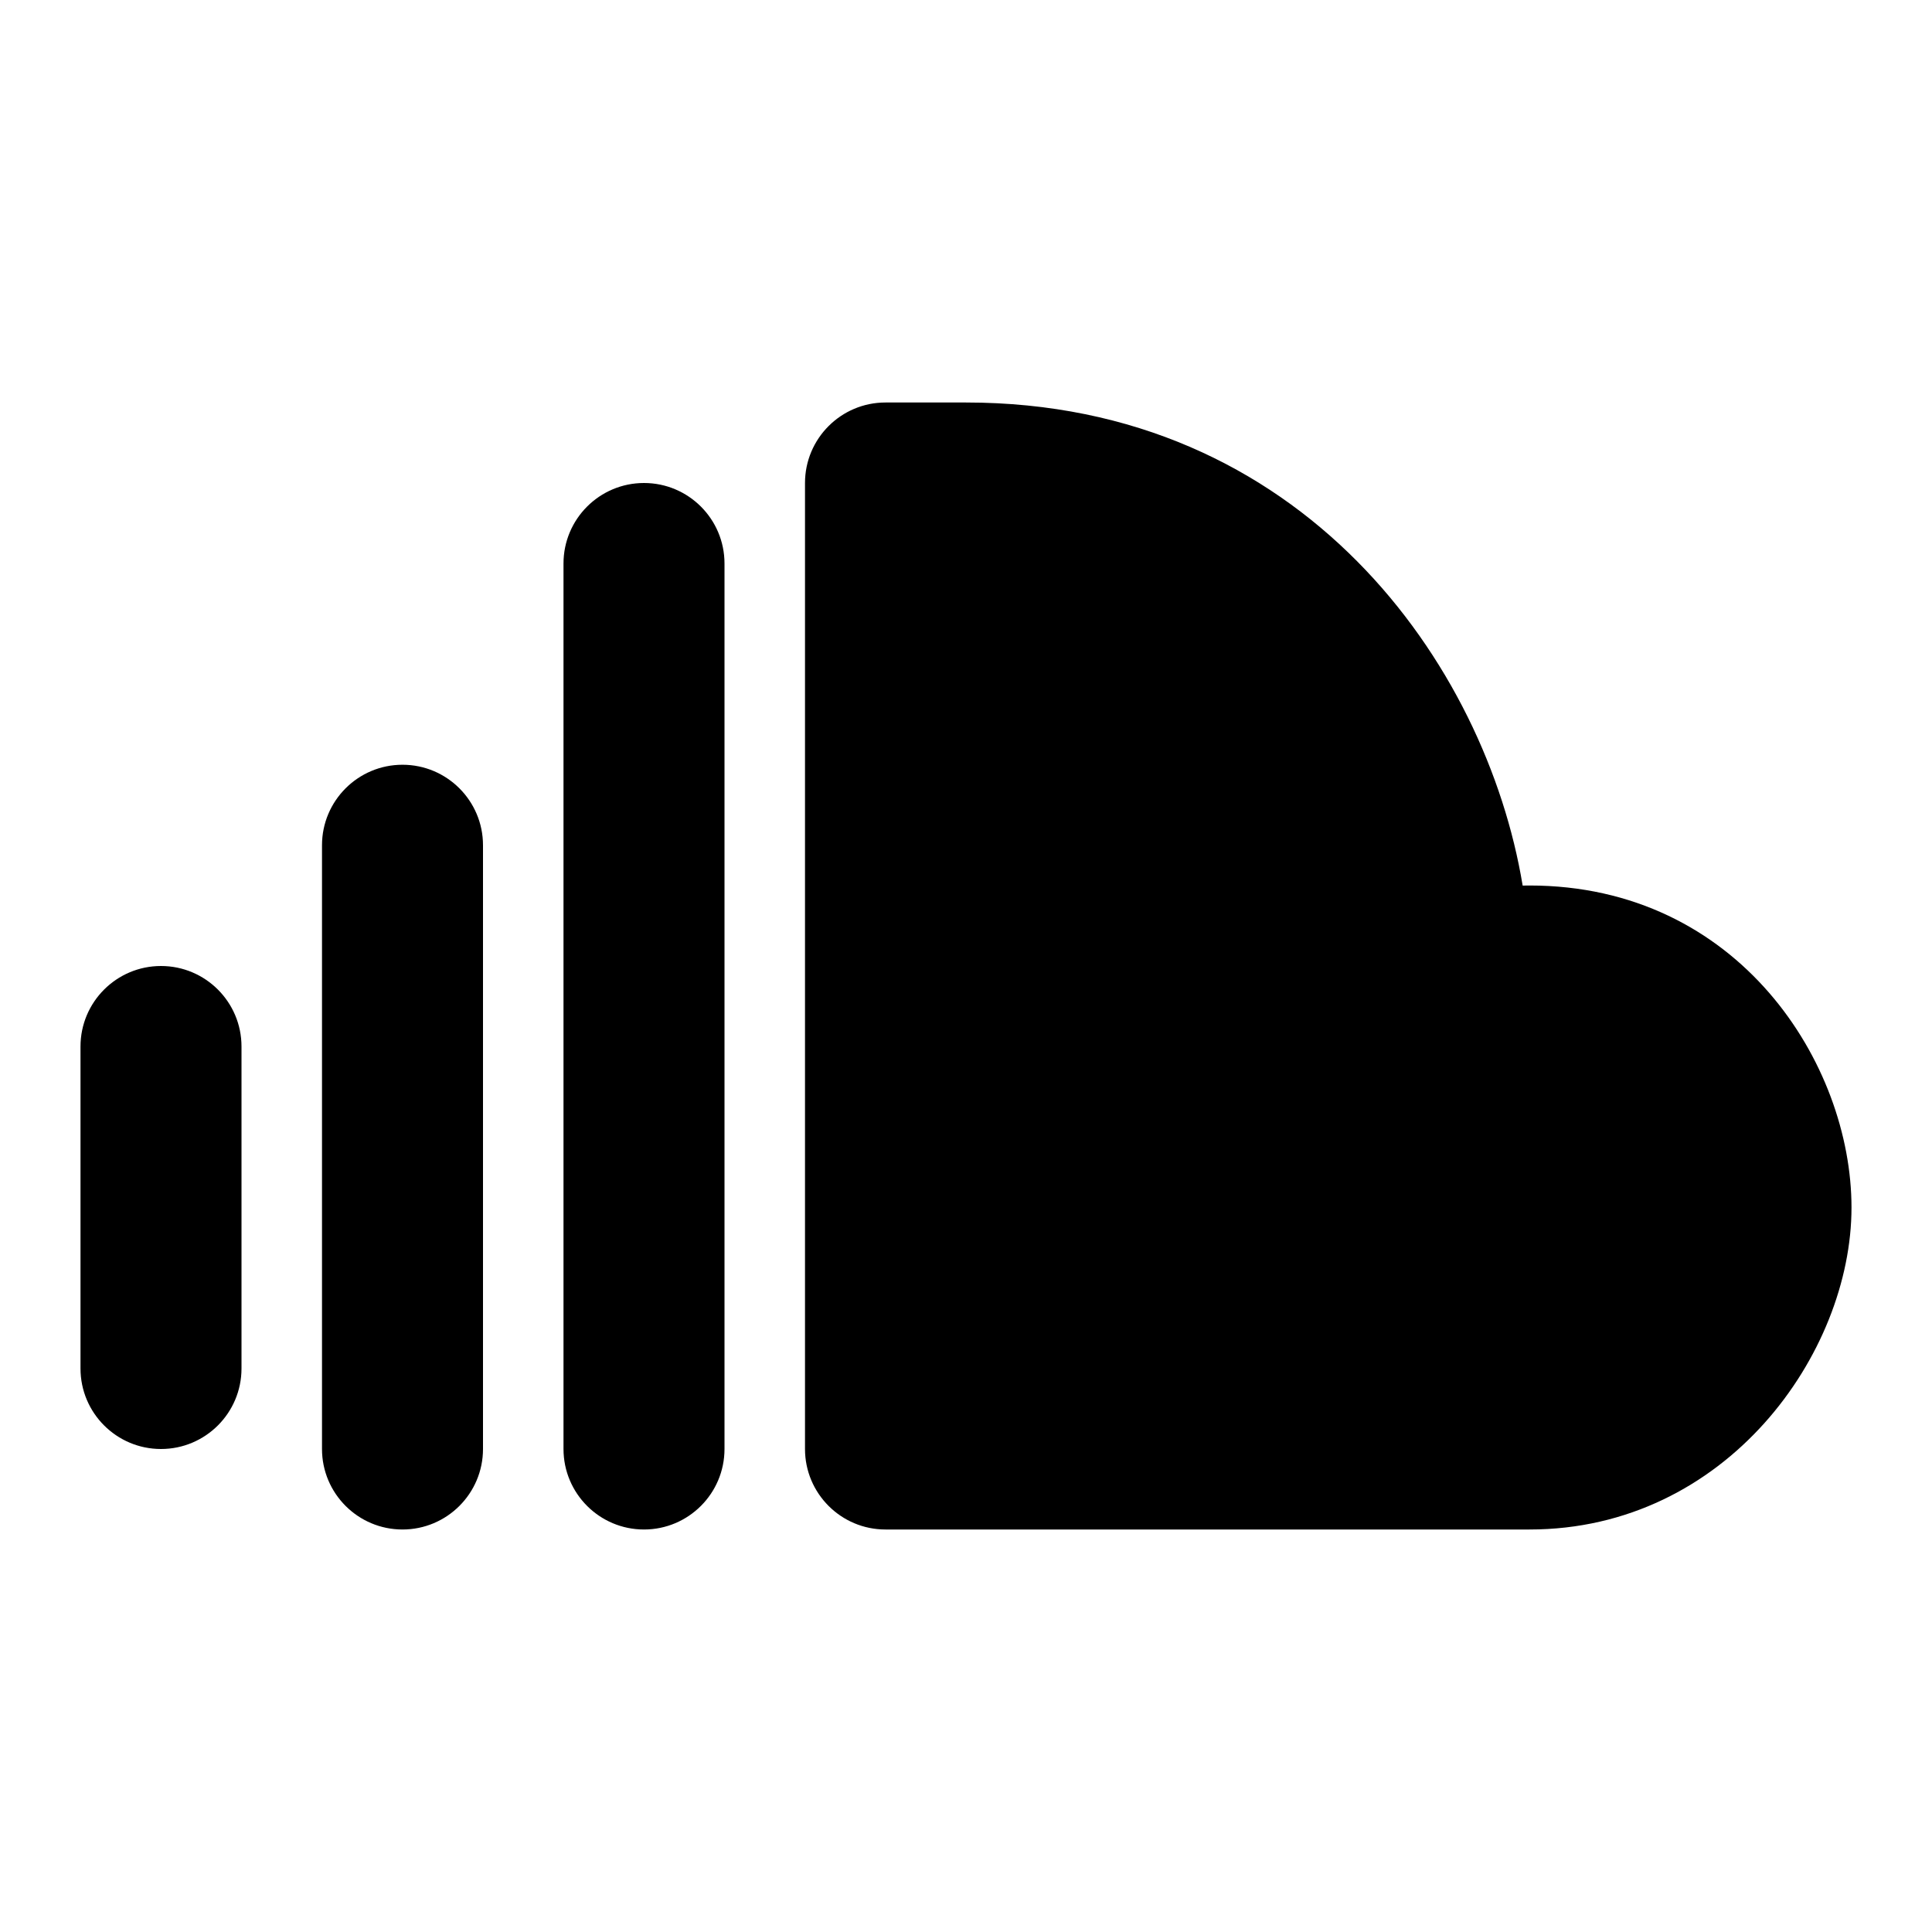 <svg width="24" height="24" viewBox="0 0 24 24" fill="none" xmlns="http://www.w3.org/2000/svg">
<path fill-rule="evenodd" clip-rule="evenodd" d="M10 6C10 5.448 10.448 5 11 5H12C16.184 5 18.461 8.253 18.915 11.001C18.943 11 18.971 11 19 11C21.603 11 23 13.219 23 15C23 16.812 21.446 19 19 19H11C10.448 19 10 18.552 10 18V6ZM9 7C9 6.448 8.552 6 8 6C7.448 6 7 6.448 7 7V18C7 18.552 7.448 19 8 19C8.552 19 9 18.552 9 18V7ZM5 9.5C5.552 9.5 6 9.948 6 10.5V18C6 18.552 5.552 19 5 19C4.448 19 4 18.552 4 18V10.5C4 9.948 4.448 9.5 5 9.5ZM3 13C3 12.448 2.552 12 2 12C1.448 12 1 12.448 1 13V17C1 17.552 1.448 18 2 18C2.552 18 3 17.552 3 17L3 13Z" fill="black"/>
</svg>
